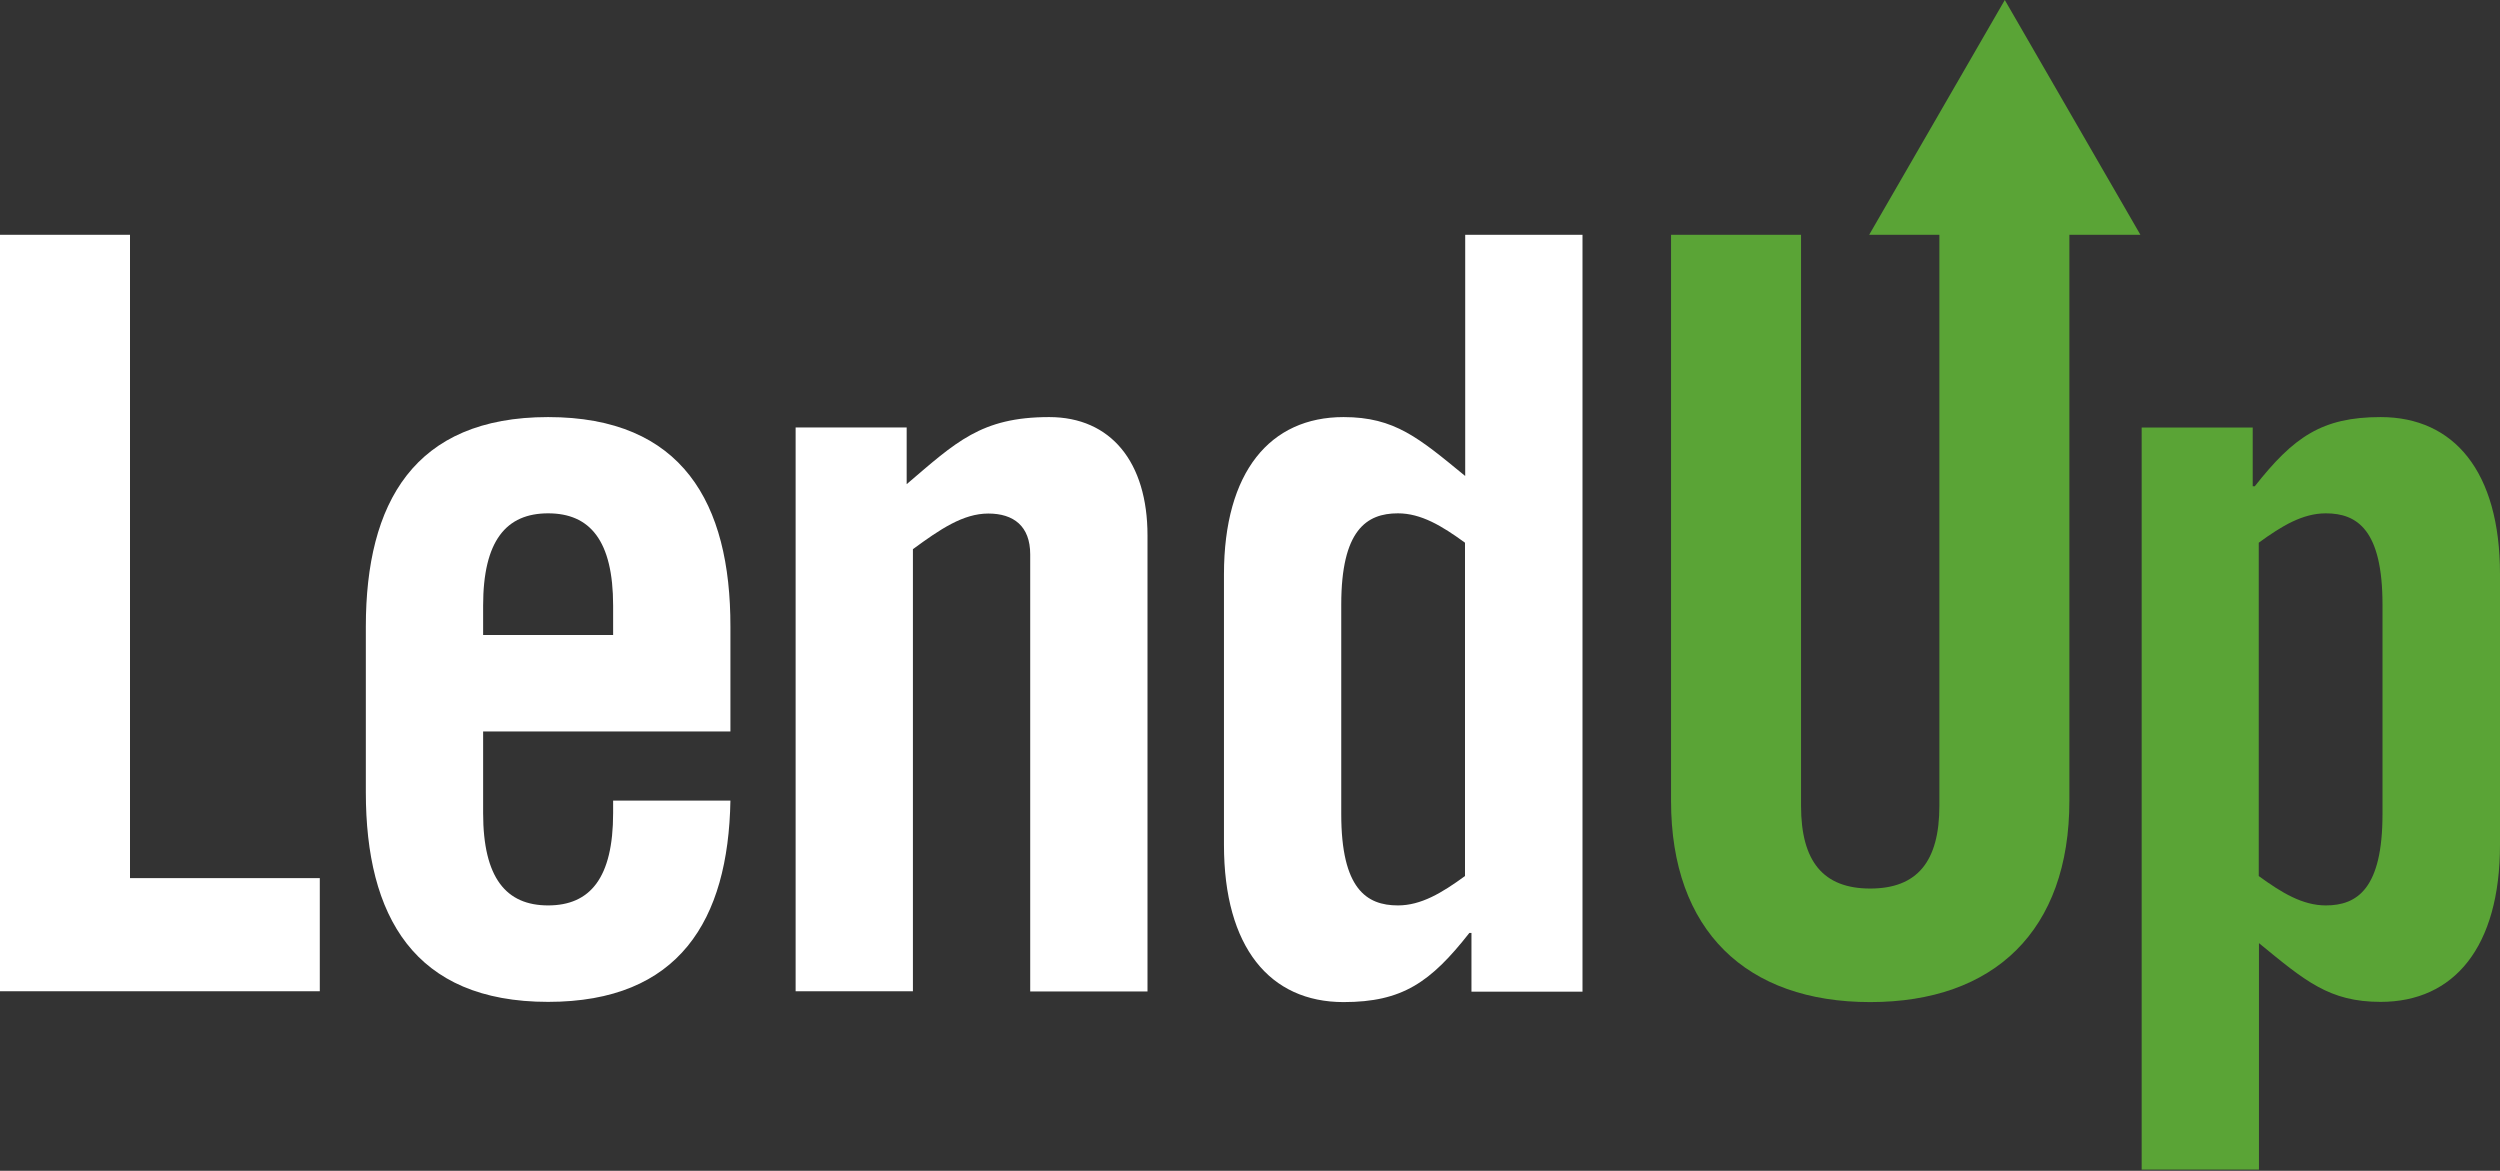 <?xml version="1.0" encoding="utf-8"?>
<!-- Generator: Adobe Illustrator 19.2.1, SVG Export Plug-In . SVG Version: 6.00 Build 0)  -->
<!DOCTYPE svg PUBLIC "-//W3C//DTD SVG 1.1//EN" "http://www.w3.org/Graphics/SVG/1.1/DTD/svg11.dtd">
<svg version="1.1" id="Layer_1" xmlns="http://www.w3.org/2000/svg" xmlns:xlink="http://www.w3.org/1999/xlink" x="0px" y="0px"
	 viewBox="0 0 1200 562" enable-background="new 0 0 1200 562" xml:space="preserve">
<rect x="0" y="0" width="1200" height="562" fill="#333333" stroke="none"/>
<g>
	<path fill="#5AA436" d="M1142.7,200.2c-28.2,0-41.8,9.6-60.4,33.2h-1v-28.2H1028v356.2h56.3V452.7c22.1,18.1,33.7,28.2,58.4,28.2
		c35.2,0,57.3-26.2,57.3-75.5V275.6C1200,226.3,1177.9,200.2,1142.7,200.2z M1143.6,390.8c0,35.7-12.1,43.8-27.2,43.8
		c-11.1,0-21.1-6-32.2-14.1v-160c11.1-8.1,21.1-14.1,32.2-14.1c15.1,0,27.2,8,27.2,43.8V390.8z"/>
	<polygon fill="#FFFFFF" points="62.4,112.7 0,112.7 0,475.8 153.5,475.8 153.5,421.5 62.4,421.5 	"/>
	<path fill="#FFFFFF" d="M263.1,200.2c-64.4,0-87.5,41.2-87.5,100.6v79.5c0,59.4,23.1,100.6,87.5,100.6c62.9,0,86.5-39.2,87.5-96.6
		h-56.3v6c0,31.2-11.1,44.3-31.2,44.3c-20.1,0-31.2-13.1-31.2-44.3v-39.2h118.7v-50.3C350.7,241.4,327.5,200.2,263.1,200.2z
		 M294.3,304.8h-62.4v-14.1c0-31.2,11.1-44.3,31.2-44.3c20.1,0,31.2,13.1,31.2,44.3V304.8z"/>
	<path fill="#5AA436" d="M962.3,0l-65.1,112.7h33.7v274.1c0,26.7-10.6,39.7-33.2,39.7c-22.6,0-33.2-13.1-33.2-39.7V112.7h-62.4
		v271.7c0,62.4,36.2,96.6,95.6,96.6c59.4,0,95.6-34.2,95.6-96.6V112.7h34.1L962.3,0z"/>
	<path fill="#FFFFFF" d="M703.2,228.4c-22.1-18.1-33.7-28.2-58.3-28.2c-35.2,0-57.4,26.2-57.4,75.5v129.8
		c0,49.3,22.1,75.5,57.4,75.5c28.2,0,41.8-9.5,60.4-33.2h1v28.2h53.3V112.7h-56.3V228.4z M703.2,420.5
		c-11.1,8.1-21.1,14.1-32.2,14.1c-15.1,0-27.2-8-27.2-43.8V290.2c0-35.7,12.1-43.8,27.2-43.8c11.1,0,21.1,6,32.2,14.1V420.5z"/>
	<path fill="#FFFFFF" d="M503.6,200.2c-32.7,0-44.8,12.1-68.4,32.2v-27.2h-53.3v270.6h56.3V263.6c13.1-9.6,24.1-17.1,36.2-17.1
		c12.1,0,20.1,6,20.1,19.6v209.8h56.3V257C550.8,221.8,533.2,200.2,503.6,200.2z"/>
</g>
</svg>
